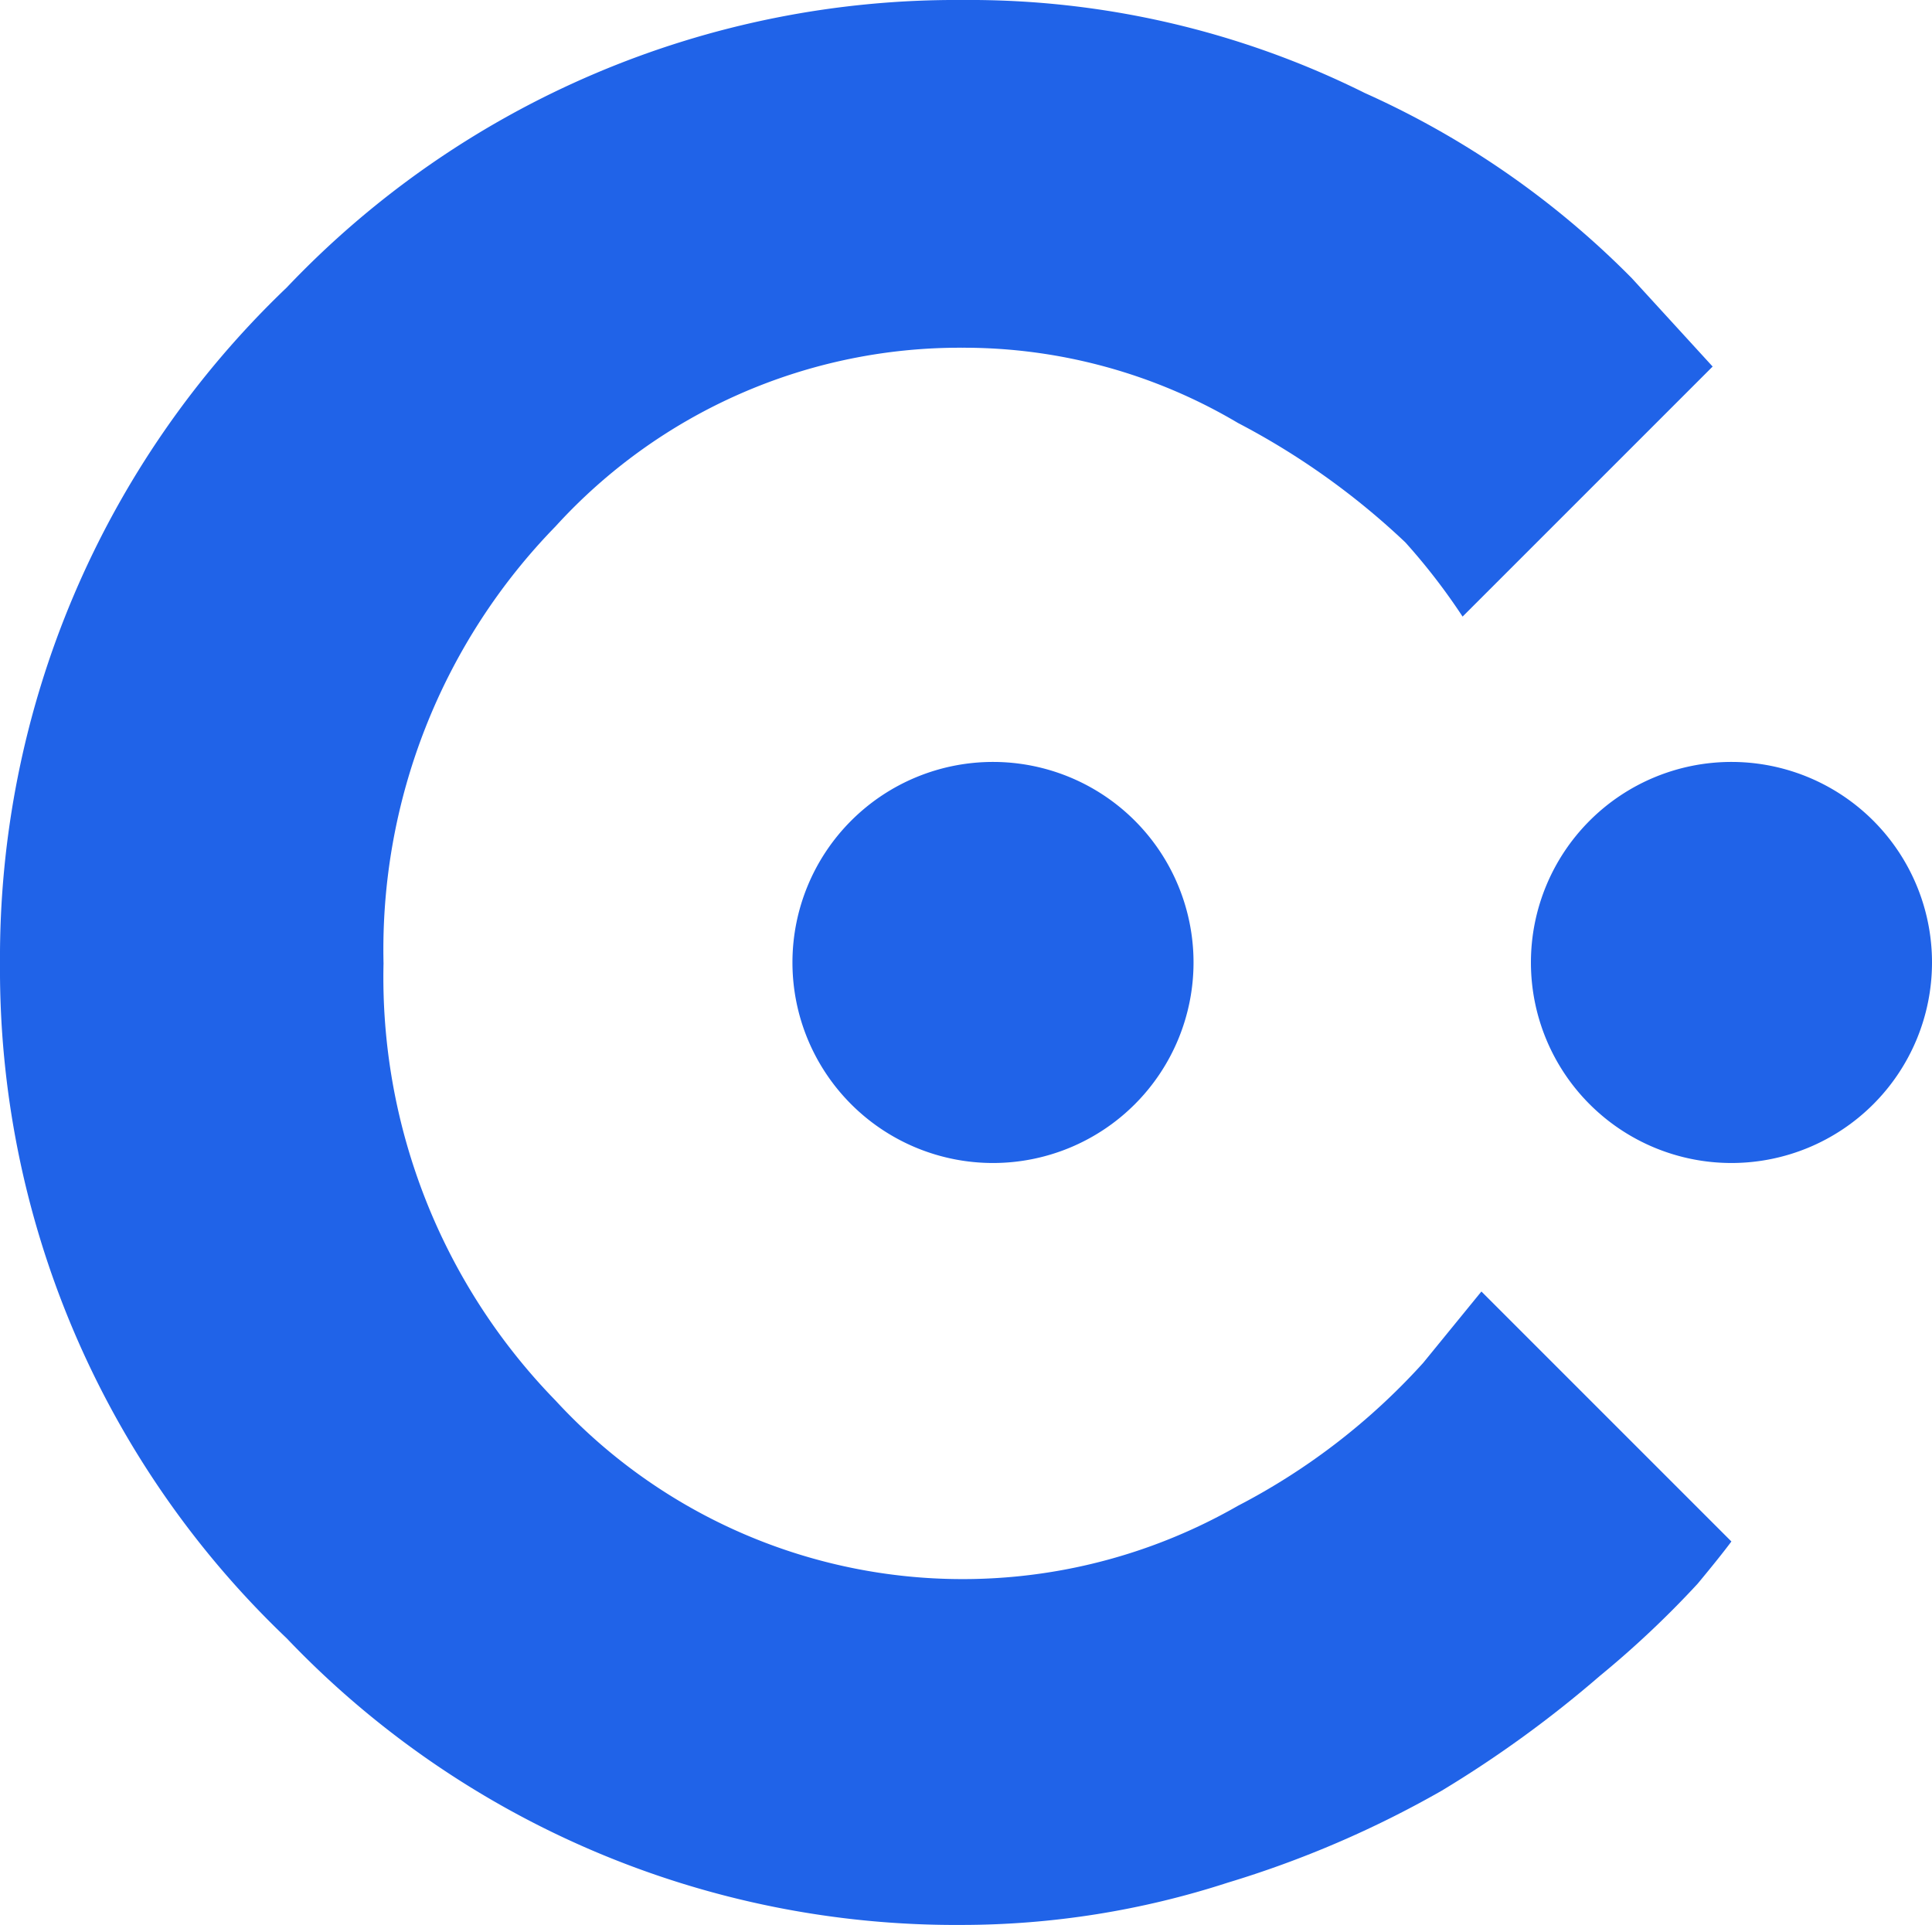 <svg id="Layer_1" data-name="Layer 1" xmlns="http://www.w3.org/2000/svg" viewBox="0 0 30.28 30.171">
  <defs>
    <style>
      .cls-1 {
        fill: #2063e8;
      }
    </style>
  </defs>
  <g>
    <path class="cls-1" d="M23.165,22.276a10.306,10.306,0,0,1-2.902,2.239,8.673,8.673,0,0,1-10.696-1.649,9.503,9.503,0,0,1-2.696-6.851A9.5,9.5,0,0,1,9.567,9.165a8.566,8.566,0,0,1,6.379-2.8,8.425,8.425,0,0,1,4.316,1.179A11.65,11.65,0,0,1,22.885,9.415a9.733,9.733,0,0,1,.898,1.164l3.919-3.919L26.435,5.275a13.833,13.833,0,0,0-4.184-2.902,13.896,13.896,0,0,0-6.305-1.458A14.465,14.465,0,0,0,5.353,5.422,14.52,14.52,0,0,0,.86,16.015,14.472,14.472,0,0,0,5.353,26.592a14.488,14.488,0,0,0,10.593,4.493,13.519,13.519,0,0,0,4.154-.662A16.211,16.211,0,0,0,23.459,28.979a18.012,18.012,0,0,0,2.475-1.797,15.26,15.26,0,0,0,1.532-1.444q.354-.426.53-.663l-3.918-3.918Z" transform="translate(-0.86 -0.915)"/>
    <path class="cls-1" d="M16.423,12.857A3.143,3.143,0,1,0,19.566,16,3.143,3.143,0,0,0,16.423,12.857Z" transform="translate(-0.86 -0.915)"/>
    <path class="cls-1" d="M27.997,12.857A3.143,3.143,0,1,0,31.14,16,3.143,3.143,0,0,0,27.997,12.857Z" transform="translate(-0.86 -0.915)"/>
  </g>
</svg>
